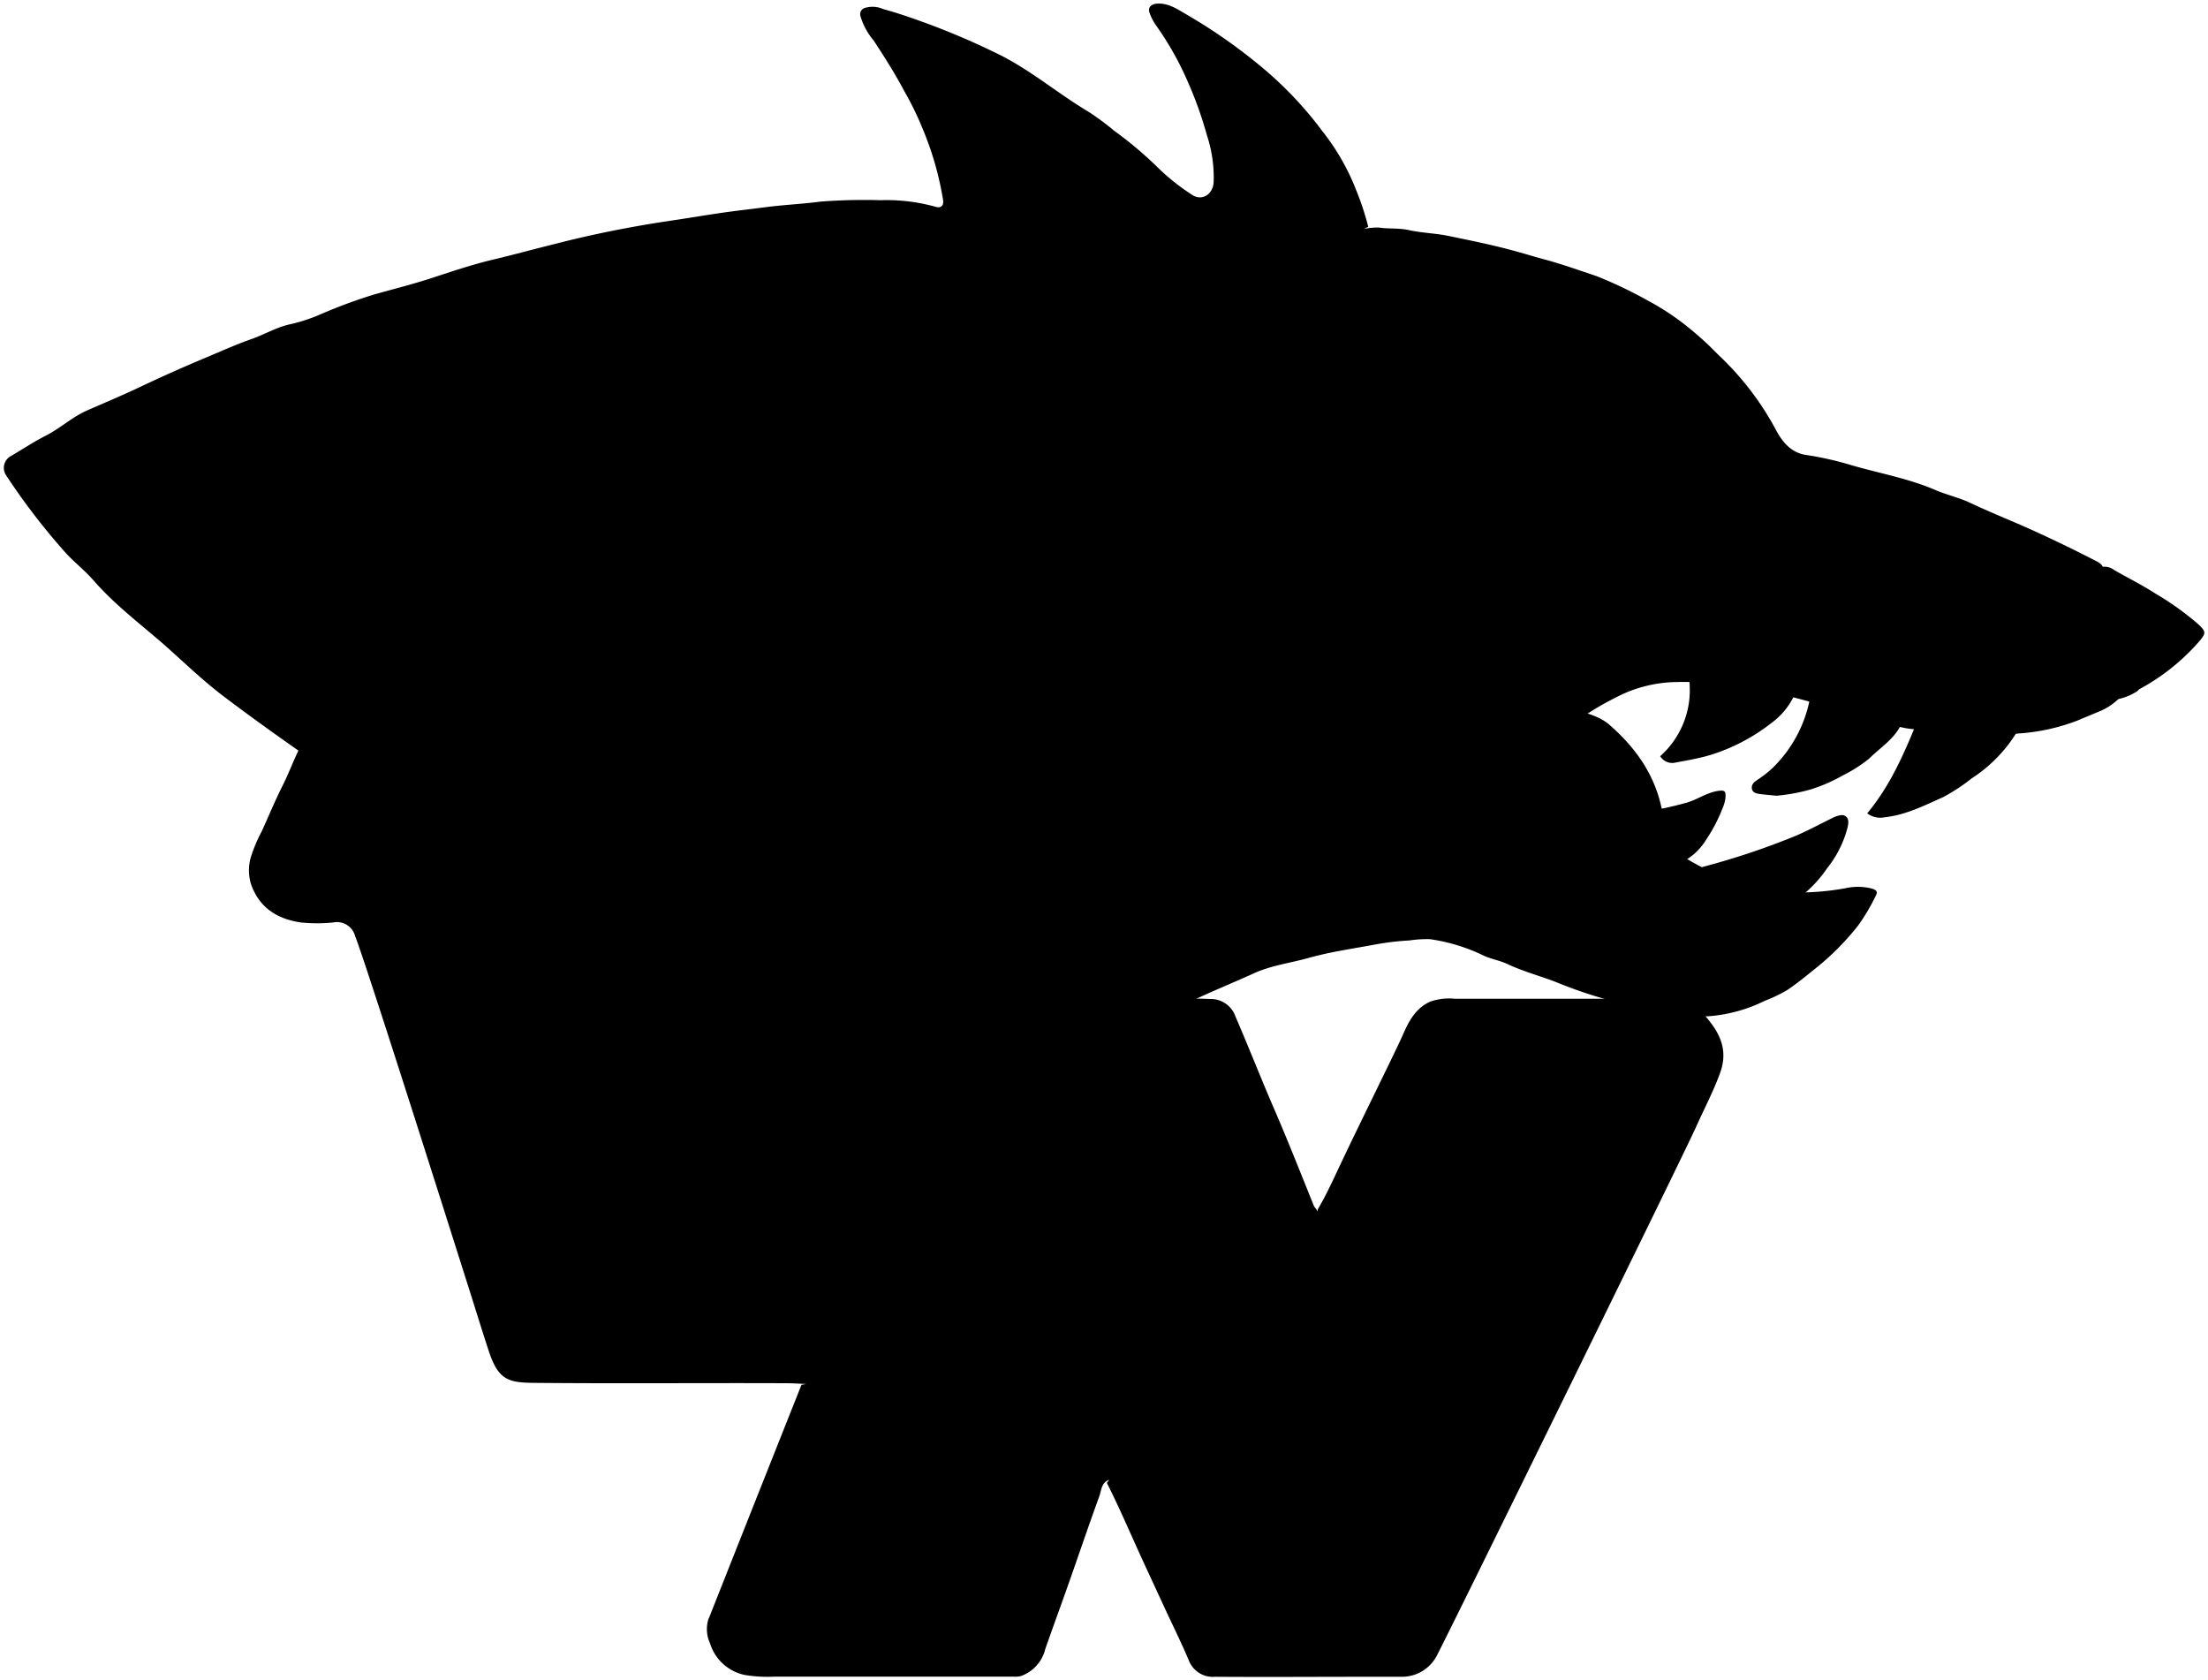 <svg viewBox="0 0 301.88 229.73">
  <path class="blackMedium" d="M204.64,105c4.33,2.35,8.9,4.21,13.25,6.5a8.84,8.84,0,0,0,4.65,1.06c1.55-.06,3.09,0,4.62,0a3.66,3.66,0,0,0,0-2.15c-1-4.65-3.61-8.26-7.11-11.32-1.4-1.22-3.23-1.6-5-2.16-.67-.22-1.09.34-1.49.66-2.8,2.23-5.55,4.51-8.32,6.77-.24.2-.5.36-.75.54Z"/>
  <g class="whiteMedium">
    <path d="M242.92,108.78a25.34,25.34,0,0,0,4.54-.83,21.7,21.7,0,0,0,4.39-1.89,20,20,0,0,0,3.69-2.34c1.64-1.64,3.77-2.84,4.64-5.28-.5-.54-1.29-.46-1.95-.64-3.37-.89-6.76-1.73-10.13-2.62-.5-.13-.57,0-.67.45a17.93,17.93,0,0,1-5,9.28,14.84,14.84,0,0,1-2.17,1.71c-.44.3-.82.61-.74,1.19s.67.69,1.18.75c.71.09,1.43.15,2.15.22Z"/>
    <path d="M220.07,111.68c1.94,1.63,4.17,2.87,6.24,4.32,1,.72,2.07,1.39,3.13,2.1a8.22,8.22,0,0,0,3.79-3.25A22.46,22.46,0,0,0,235.7,110a4.21,4.21,0,0,0,.21-1c.06-.89-.14-1-1.07-.87-1.54.25-2.82,1.21-4.31,1.62a51.5,51.5,0,0,1-10.68,1.79,1.34,1.34,0,0,1-.43-.1Z"/>
    <path d="M231.28,118.81c.62.34,1.08-.17,1.61-.32a103.08,103.08,0,0,0,12.61-4.22c1.66-.71,3.24-1.57,4.86-2.36.15-.07.28-.15.43-.21.53-.21,1.15-.43,1.59-.08s.33,1,.23,1.47a14.78,14.78,0,0,1-2.8,5.6,16.75,16.75,0,0,1-5.68,5.23,1.31,1.31,0,0,1-1.32.07c-3.2-1.51-6.41-3-9.69-4.34-.32-.13-.79-.24-.87-.73Z"/>
    <path d="M275.7,100.16a19.94,19.94,0,0,1-6.14,6.26,25.43,25.43,0,0,1-3.9,2.56c-2.57,1.14-5.09,2.44-8,2.75a2.94,2.94,0,0,1-2.37-.54c3-3.61,4.89-7.79,6.7-12.25,4.54.42,9.23.45,13.89,1Z"/>
    <path d="M245.4,94.88a10,10,0,0,1-3.26,4,26,26,0,0,1-8.28,4.33c-1.62.48-3.3.76-5,1.08a1.94,1.94,0,0,1-1.88-.91,12.07,12.07,0,0,0,3.92-10.8,6.61,6.61,0,0,1,3,.24c1.58.32,3.18.48,4.76.8a64.38,64.38,0,0,1,6.58,1.19s.14-.14.21-.21Z"/>
  </g>
  <path class="dullMaroonDarkest" d="M187.07,31a37.71,37.71,0,0,0-1.63-4.95A31.06,31.06,0,0,0,180.85,18a51.08,51.08,0,0,0-8.63-9.06,73.66,73.66,0,0,0-10.07-7c-1.22-.7-2.42-1.56-4-1.44-.76.06-1.23.52-1,1.2a7,7,0,0,0,.87,1.72A42.19,42.19,0,0,1,162.32,11,52.74,52.74,0,0,1,165,18.45a18.38,18.38,0,0,1,.93,6.45c-.09,1.71-1.64,2.65-3,1.7a29.8,29.8,0,0,1-4.78-3.84,51.92,51.92,0,0,0-5.8-4.87,36.86,36.86,0,0,0-3.46-2.57c-4.33-2.57-8.17-5.91-12.73-8.08a101,101,0,0,0-9.34-4c-2-.73-4-1.44-6.07-2a3.6,3.6,0,0,0-2.49-.16.89.89,0,0,0-.62,1.11,9.11,9.11,0,0,0,1.81,3.35c1.47,2.24,2.9,4.49,4.16,6.87a42.33,42.33,0,0,1,2.5,5.11,42.63,42.63,0,0,1,2.84,9.9c.08.7-.31,1.06-1,.86a24.81,24.81,0,0,0-7.55-.91,76.61,76.61,0,0,0-8.3.2c-2.51.33-5,.43-7.56.77-1.89.25-3.81.46-5.7.73-2.56.37-5.12.81-7.67,1.18-2.74.41-5.47.9-8.17,1.45-2.31.48-4.63,1-6.93,1.6-2.94.72-5.87,1.53-8.82,2.23-2.74.66-5.42,1.56-8.1,2.44s-5.31,1.53-8,2.29A70.53,70.53,0,0,0,44,42.89a23,23,0,0,1-4.2,1.41c-1.87.37-3.5,1.36-5.27,2-2.31.8-4.55,1.83-6.81,2.77q-4.36,1.83-8.63,3.86c-2.37,1.12-4.8,2.14-7.2,3.19-2,.88-3.65,2.43-5.61,3.43-1.64.83-3.17,1.85-4.76,2.78A1.83,1.83,0,0,0,.85,65,90.19,90.19,0,0,0,9.06,75.67c1.2,1.28,2.6,2.38,3.74,3.69,2.92,3.35,6.47,6,9.77,8.89,2.59,2.3,5.09,4.72,7.84,6.82,3.28,2.49,6.63,4.9,10,7.27,3.62,2.55,7.71,4.21,11.57,6.31s99.07,29.2,101.23,29.37c1.77.14,3.52.43,5.29.62.2,0,.36.24.65,0a20.46,20.46,0,0,1,3.66-1.74c2.83-1.36,5.75-2.53,8.6-3.83,2.41-1.1,5-1.41,7.46-2.1,3.08-.87,6.26-1.3,9.39-1.89a35.85,35.85,0,0,1,4.41-.51,16.58,16.58,0,0,1,2.81-.18,24.82,24.82,0,0,1,7.43,2.28c1,.45,2.12.63,3.16,1.11,2.11,1,4.37,1.6,6.55,2.43a62.77,62.77,0,0,0,8.31,2.77c3.84.87,7.64,2,11.64,2a20.8,20.8,0,0,0,8.73-2.17,20.18,20.18,0,0,0,3-1.43c1.51-1,2.91-2.19,4.33-3.32a36.4,36.4,0,0,0,5.39-5.5,26.48,26.48,0,0,0,2.48-4.2c.28-.52-.08-.71-.53-.87a7.69,7.69,0,0,0-3.66-.06,36.25,36.25,0,0,1-6.8.58,40.86,40.86,0,0,1-10.26-2.3,30.73,30.73,0,0,1-6.84-3.78c-2.41-1.61-4.68-3.49-7.18-5-3.77-2.22-7.52-4.55-11.95-5.32a2.32,2.32,0,0,1-.88-.4c-1-.67-1-.73-.09-1.42,2.36-1.71,4.83-3.28,7.09-5.11a40.18,40.18,0,0,1,5.43-3.28,18.33,18.33,0,0,1,8.4-2.16,37.32,37.32,0,0,1,6.15.35c2.46.29,4.91.63,7.32,1.16A78.93,78.93,0,0,1,250.89,97a92.54,92.54,0,0,0,9.38,2.49c1.48.33,3,.17,4.42.63,1.22.39,2.47.17,3.69.47a8.35,8.35,0,0,0,2.14-.17c1.84-.06,3.69.06,5.5-.15a27.39,27.39,0,0,0,8-1.76c1-.42,1.93-.8,2.9-1.21a8.16,8.16,0,0,0,2.47-1.52A1.77,1.77,0,0,0,290,93.9c-.34-1.56-.53-3.16-.78-4.74s-.6-3.38-.81-5.07a51.46,51.46,0,0,1-.79-6c0-1-.82-1.27-1.43-1.59-2.42-1.25-4.86-2.43-7.33-3.57-3.14-1.46-6.36-2.71-9.5-4.19-1.51-.71-3.18-1.08-4.73-1.74-3.67-1.59-7.63-2.28-11.45-3.39a44.2,44.2,0,0,0-6.22-1.41c-2.06-.29-3.29-1.75-4.25-3.61a39.78,39.78,0,0,0-7.84-10.14,42.73,42.73,0,0,0-3.93-3.6,34.9,34.9,0,0,0-5.65-3.76,59.38,59.38,0,0,0-7-3.34c-2.36-.79-4.7-1.63-7.11-2.28-1.26-.34-2.51-.72-3.77-1.07-3.1-.87-6.24-1.5-9.39-2.15-1.79-.37-3.62-.4-5.38-.79-1.38-.31-2.75-.15-4.11-.35a9,9,0,0,0-2.05.19Z"/>
  <g class="blackMedium">
    <path d="M136.93,81.18c1.19.11,2.37.25,3.56.32,1.86.09,3.67.48,5.5.71a38,38,0,0,1,8.52,2.61c4.2,1.61,7.83,4.15,11.55,6.57,1.33.87,2.37,2.17,4,2.64.23.07.35.21.65.11Q180,91,189.22,87.86c.09,0,.15-.14.2-.19-3.55-2.77-16.68-13.08-19.73-15.42a3.09,3.09,0,0,0-1.59-.51,43.52,43.52,0,0,0-10.14.39c-3.31.49-6.64.91-9.92,1.54-2,.39-4,1.11-5.93,1.69a58.07,58.07,0,0,0-9.51,3.85,7.91,7.91,0,0,0-1.51,1.23,1,1,0,0,0,1.09.84,22.49,22.49,0,0,0,4.64-.21Z"/>
    <path d="M187.07,63.07c-2,.32-4,.37-6,.57-2.33.23-4.68.24-7,.59-1,.15-2,.13-3,.2-2.85.2-5.69.42-8.52.76-1.44.18-2.75-.6-4.1-1a83.19,83.19,0,0,0-10.89-3.08c-3.34-.6-6.51-1.76-9.81-2.41-1.85-.36-3.73-.59-5.6-.88-.59-.09-1.21-.08-1.62-.64a.89.89,0,0,1,.54-1.41,18.25,18.25,0,0,1,4.31-.83c2.13,0,4.22-.56,6.37-.28a19,19,0,0,0,2.8-.17c2.3,0,4.6-.08,6.9,0a34.39,34.39,0,0,1,4.74.54c1.43.27,2.88.22,4.31.42,1.7.23,3.39.45,5.07.76,2.06.38,4.11.79,6.14,1.3s4.12,1.07,6.17,1.64A54.54,54.54,0,0,1,184,61.17c1,.41,2.21.69,2.82,1.79Z"/>
    <path d="M160.76,34.39a4.1,4.1,0,0,0-1-2c-1.41-1.72-2.84-3.41-4.31-5.08a47.33,47.33,0,0,0-5.17-4.63,82,82,0,0,0-9.08-6.44,110.9,110.9,0,0,0-10.87-6.07,4,4,0,0,0-.87-.22.88.88,0,0,0-.09,1.29,23.37,23.37,0,0,1,2.68,5c.67,1.64,1.41,3.25,2,4.95a36,36,0,0,1,1.59,4c.44,2.17,1.53,4.15,1.86,6.36.09.62.69.76,1.27.76h4.64a65.54,65.54,0,0,1,12.41,1.25,41.11,41.11,0,0,0,5.6,1.12"/>
    <path d="M292.47,94.23a29.09,29.09,0,0,0,8.34-6.7c.82-1,.75-1.22-.2-2.14a39.08,39.08,0,0,0-5.91-4.24c-1.82-1.18-3.76-2.13-5.62-3.21a2.26,2.26,0,0,0-3.26.54,12.4,12.4,0,0,0-2.16,6.58A10,10,0,0,0,284,89a10.19,10.19,0,0,0,3.57,5.5c.48.37.92.81,1.35,1.19a7.82,7.82,0,0,0,3.29-1.2Z"/>
    <path d="M231.71,74.6a1.2,1.2,0,0,0,1.06.09c1.27-1,2.8-.94,4.22-1,3.16-.16,6.33-.22,9.49-.1a39,39,0,0,1,5.07.05,2,2,0,0,0,1.67-.31l.27-.11c-.55-.23-1-.58-1.61-.79-3.07-1.11-6.26-1.83-9.3-3.06a30.08,30.08,0,0,1-8.73-5.08,10.15,10.15,0,0,0-1.8-1.34c-2.86-1.55-5.78-3-8.67-4.45-4.74-2.38-9.38-5-14.2-7.17A4.55,4.55,0,0,1,207,49.5a3.76,3.76,0,0,0-1.28-1.19c-1.67-1.1-3.39-2.11-5.13-3.09a49.07,49.07,0,0,0-7.35-3.43c-1.93-.69-3.77-1.59-5.72-2.26a46.63,46.63,0,0,1-6.7-2.34h.33c.22-.56.71-.49,1.18-.55a31.79,31.79,0,0,1,7.55.44c2.55.31,5.12.57,7.65,1,1.81.31,3.59.81,5.39,1.2,2.71.57,5.24,1.8,7.88,2.66,2.25.73,4.51,1.4,6.7,2.34,1.14.49,2.2,1.12,3.33,1.65a39.69,39.69,0,0,1,11.73,8.75c2.35,2.47,4.44,5.18,6.73,7.72A8.34,8.34,0,0,0,241.53,64a33.75,33.75,0,0,0,9.26,3.39c1.56.33,3.11.81,4.65,1.2a65.57,65.57,0,0,1,8.72,2.45,119.9,119.9,0,0,1,12,5.36,1.1,1.1,0,0,1,.67.68,2.87,2.87,0,0,1-1.76.83A77.64,77.64,0,0,1,263,79.15a34.9,34.9,0,0,0-4.43.59c-1.22.15-7.43.86-9.26,1.34-.75.2-11-4.18-15.54-6-.2-.09-.49,0-.64-.23Z"/>
  </g>
  <g class="whiteMedium">
    <path d="M187.61,49.48a1.16,1.16,0,0,0,.86.44,40.79,40.79,0,0,1,12.84,3.2c1.82.76,3.48,1.81,5.27,2.62a52.83,52.83,0,0,0,7.23,2.78c3.47,1,6.95,1.94,10.47,2.67,2.4.5,4.81,1,7.21,1.54a2.64,2.64,0,0,0,.81-.12,19.62,19.62,0,0,0-3.5-3.44,51,51,0,0,0-9-5.23,104,104,0,0,0-9.67-4.07,32,32,0,0,0-6.06-1.79,42.14,42.14,0,0,0-9.59-.24,44,44,0,0,0-5.83,1c-.48.12-.82.66-1.4.46Z"/>
    <path d="M245.94,85.6a3,3,0,0,1-2.36-.35c-1.42-.53-2.92-.67-4.35-1.18a12.64,12.64,0,0,0-4.29-.42,67.79,67.79,0,0,0-11,.7c-2,.35-3.84,1.11-5.81,1.49-2.91.55-5.69,1.59-8.53,2.4-1.84.52-3.49,1.39-5.26,2s-3.53,1.61-5.29,2.44l-.22.21c-2,.88-3.89,1.93-5.84,2.87a64.51,64.51,0,0,0-6,3.37.63.63,0,0,1-.75,0c-.54-.37,0-.8,0-1,.65-1.12,1.48-2.13,2.1-3.27a24.64,24.64,0,0,1,3.74-4.68c1.1-1.18,2.72-1.87,4-2.86,3.12-2.36,6.82-3.32,10.46-4.41a3.05,3.05,0,0,0,1.84-1c-.32-.92-1.14-1.17-1.95-1.39A45.7,45.7,0,0,1,199,78.18,14.12,14.12,0,0,1,191.82,70a36.84,36.84,0,0,0-1.34-4c-.88-1.66-2.64-2.36-4.29-3a18.4,18.4,0,0,0-7.74-1.45,43,43,0,0,0-9.62,1.15c-1.94.56-4,.85-5.92,1.46a5,5,0,0,0-.76.31.94.94,0,0,0-.5.78c-.07.36.28.5.61.66,1.34.65,2.76,1.09,4.12,1.67a33.68,33.68,0,0,1,5.94,3.19.78.78,0,0,1-.78.52,18.72,18.72,0,0,0-9.06,3.55c-.82.54-1.67,1.05-2.47,1.62s-.75,1.13.21,1.49,1.86.61,2.8.88a108.73,108.73,0,0,1,11.88,3.94,51.64,51.64,0,0,1,8,3.8c.38.24.65.49.61.88s-.37.66-.84.78c-.93.23-1.85.48-2.8.66a23.38,23.38,0,0,0-4.2,1.18c-1.89.73-3.75,1.57-5.6,2.39a35.46,35.46,0,0,0-5.84,3.09,12.63,12.63,0,0,1-1.61,1.19c-1.14.53-1.15,1.69-1.28,2.69-.22,1.78-1.82,18.94-2.16,21.78-.23,1.82-.33,3.66-.44,5.49,0,.65-.52,1.27,0,2a17,17,0,0,0,3.24-1.24c3.09-1.12,6.23-2,9.39-2.91a54.58,54.58,0,0,1,8.21-1.83,38,38,0,0,1,7-.41c1.22.08,2.44.21,3.66.21a50,50,0,0,1,12,1.59c3.5.82,7,1.65,10.44,2.66a43.55,43.55,0,0,1,5.54,2.17c2.85,1.27,5.61,2.88,8.71,3.48a15.76,15.76,0,0,0,7.54.13,19.36,19.36,0,0,0,7.1-3.79c.42-.36,1-.45,1.3-.85.18-.2.43-.42.33-.74s-.41-.42-.75-.44a37.62,37.62,0,0,1-4.63-.47,14.14,14.14,0,0,1-4.37-1.8,43.22,43.22,0,0,1-4.26-2.91c-1.27-1-2.45-2.11-3.79-3a29.62,29.62,0,0,0-5.37-3.05c-1.52-.58-3-1.34-4.54-1.79a26.27,26.27,0,0,0-6-1.24,41.09,41.09,0,0,0-6.47,0,19.22,19.22,0,0,0-5.29.93,2.45,2.45,0,0,1-2.4-.12c.62-1.61,2.27-2.62,2.67-4.5a6,6,0,0,0-3.61-.93,25.07,25.07,0,0,0-5,.38c-.28.05-.6.09-.76-.31s.12-.57.33-.76a20.9,20.9,0,0,1,3.23-2.28c1.82-1.08,3.59-2.24,5.4-3.32,2-1.22,4.07-2.42,6.15-3.56A65.91,65.91,0,0,1,214,93.89c3.37-1.15,6.82-2,10.24-3a39.56,39.56,0,0,1,9.93-1.68,38,38,0,0,1,7.44.61c3.44.6,6.91,1.1,10.34,1.76,1.91.36,3.86.53,5.71,1,2.58.67,5.19.51,7.77.83,3.27.4,6.48-.1,9.71-.34.92-.07,1.86.08,2.6-.76a12.34,12.34,0,0,1-2.27-3.36,7.22,7.22,0,0,1-.42-2.48c0-1.45.06-1.44-1.31-1.72a38.46,38.46,0,0,1-6.47-1.84,8.69,8.69,0,0,1-4.73-3.67.69.69,0,0,0-.77-.42c-1.26.15-6.42.08-7.76,0a53.66,53.66,0,0,1-10.15-1.61c-2.9-.69-5.7-1.79-8.62-2.35a11.54,11.54,0,0,0-4.31-.08,24.43,24.43,0,0,0-2.69.24c-.4.12-1,0-1,.55a1,1,0,0,0,.83,1.08c1.66.59,3.3,1.23,5,1.82a38.41,38.41,0,0,1,7,3.24c1.82,1.1,3.65,2.19,5.52,3.2.31.17.28.83.84.57Z"/>
    <path d="M199.79,58.75a57.1,57.1,0,0,1,8.08,3.36c1.7.78,3.42,1.52,5.19,2.13.31.11.39.11.47.54.55,2.62,1,5.26,1.52,7.87.14.7-.1.74-.48,1a4.83,4.83,0,0,1-2.49.6c-3.16.21-6.35.41-9.27-1.25a13.16,13.16,0,0,1-4.73-3.79,6.93,6.93,0,0,1-.74-5.8,9.66,9.66,0,0,1,2.34-4.65Z"/>
  </g>
  <g class="blackMedium">
    <path d="M211,69.75a6.24,6.24,0,0,0,3.44,3.47.72.72,0,0,0,.66.11,34.22,34.22,0,0,0,8.75-4,4.13,4.13,0,0,0,1.86-1.9c-1.44-.5-2.95-.36-4.36-.72-2.74-.7-5.49-1.37-8.18-2.2-.67-.21-.92-.06-1.2.37a6.66,6.66,0,0,0-1.2,3.67,1.3,1.3,0,0,0,.33,1.07Z"/>
    <path d="M51.8,96.17a7.45,7.45,0,0,1-2.53.22c-1.3.14-2.64-.1-3.89.53a9.49,9.49,0,0,0-3.66,4c-1.24,2-2,4.33-3.08,6.48s-1.9,4.16-2.85,6.24a20.89,20.89,0,0,0-1.47,3.46,6.47,6.47,0,0,0,0,3.77c1.14,3.26,3.62,4.77,6.82,5.24a22.4,22.4,0,0,0,4.41,0,2.57,2.57,0,0,1,3,1.85c1.64,4.16,14.45,44.71,15.53,48.09.9,2.84,1.77,5.68,2.7,8.51,1.32,4.08,2.66,4.46,6.25,4.49,11.53.11,23.07,0,34.61.05.86,0,1.72.07,2.59.1l-.65.11q-6.32,15.9-12.62,31.81l-.1.21a4.64,4.64,0,0,0,.22,3.34,6.31,6.31,0,0,0,4.74,4.31,19.26,19.26,0,0,0,4.09.23h32.67a3.28,3.28,0,0,0,1-.08,5.22,5.22,0,0,0,3.33-3.69c.7-2,1.42-4,2.14-6,1.79-4.94,3.44-9.93,5.24-14.86.29-.8.28-1.91,1.36-2.28l-.32.43c1.72,3.39,3.2,6.88,4.78,10.33,1,2.17,2,4.33,3,6.49,1.14,2.48,2.37,4.93,3.43,7.45a3.52,3.52,0,0,0,3.58,2.23c6.79.05,13.59,0,20.38,0,1.72,0,3.45,0,5.17,0a5.37,5.37,0,0,0,4.83-3c1.29-2.39,33.73-68.45,35.37-72.13,1.1-2.47,2.37-4.85,3.3-7.41,1.25-3.44-.27-5.87-2.41-8.22a6.43,6.43,0,0,0-5.07-1.93H198.93a7.74,7.74,0,0,0-3.46.42c-1.93.91-2.85,2.63-3.64,4.44-.41.94-.87,1.86-1.31,2.79-2.41,5-4.85,9.91-7.21,14.89-1,2.11-1.95,4.24-3.14,6.24l-.11.65c.23-.53-.3-.79-.45-1.18-1.77-4.39-3.51-8.8-5.39-13.15-1.82-4.2-3.48-8.46-5.3-12.66a3.57,3.57,0,0,0-3.42-2.41c-3.16-.12-6.32-.05-9.49,0a4.7,4.7,0,0,1-1.29-.23c2.08-2.91,4.15-5.84,6.26-8.73q6.18-8.47,12.39-16.93a9.19,9.19,0,0,0,1.33-8.82,8,8,0,0,0-7.9-5.43c-10.07,0-20.13,0-30.19,0a6.06,6.06,0,0,0-4.76,1.94,53.69,53.69,0,0,0-3.76,4.75c-1.71,2.29-1.71,2.3-4.42,1.94-.29,0-.58-.19-.87-.21a57.67,57.67,0,0,0-8.62.24c-2,.22-4,.27-6.06.62s-4.09.45-6.12.72A40.81,40.81,0,0,0,94,108c-1.7.59-3.59.52-5.22,1.63-.14-.5-.28-.9-.38-1.31-.58-2.33-1.12-4.68-1.74-7a6.43,6.43,0,0,0-3-4c-2-1.14-4.3-1.11-6.55-1l.43-.21a1.18,1.18,0,0,1,.11-.43l15.76-20.3L85.22,62.36c1-1,16-11.8,17.42-12s2.87-.42,4.31-.65c1.76-.27,43.46-6.61,45-6.65a22.55,22.55,0,0,1,3.67.08,42.12,42.12,0,0,0,5.38.33c1,0,2.15.43,3-.51l-.21.11c-.5-.71-1.35-.75-2.06-.94-2.64-.72-5.32-1.28-8-2a63.15,63.15,0,0,0-7.45-1.43c-1.82-.25-3.64-.6-5.49-.71-1-.07-2-.47-3-.57a41.24,41.24,0,0,0-6.58-.54c-1.42.08-2.85-.33-4.31-.31s-3.09-.08-4.63-.08c-3.17,0-6.33-.12-9.49,0-5.08.11-10.14.47-15.21.68-1.77.07-3.53.46-5.28.48-2.23,0-4.39.53-6.58.68a55.67,55.67,0,0,0-10.66,1.91c-4,1-7.84,2.48-11.77,3.72-3,1-6.09,1.78-9.05,2.93-2.16.84-4.36,1.58-6.49,2.54-3,1.35-6,2.81-9,4.16s-5.45,3-8.15,4.53c-1.35.76-2.5,1.89-3.8,2.75a13.4,13.4,0,0,0-2.91,2.39c-.74.87-.69,1,.21,1.74a10.53,10.53,0,0,0,3.45,1.64,32.44,32.44,0,0,0,4.32,1.5c3.32.72,6.6,1.65,9.93,2.31,2.26.45,4.52.92,6.8,1.16s4.75.7,7.23,1.12a4.58,4.58,0,0,1-2.07,1.83C51.24,75.79,48.67,76.94,46,78s-5.41,2-8.18,2.84a5.31,5.31,0,0,0-2.3,1.34c-.35.36-.39.65-.18,1a9.18,9.18,0,0,0,1.07,1.41,44.15,44.15,0,0,0,7,5.73A54.68,54.68,0,0,1,48,93.57c1,.83,2.32,1.05,3.25,2a3.81,3.81,0,0,0,1.15.89Z"/>
  </g>
  <path class="dullMaroonDarkest" d="M117,117.44C114.45,120.71,98,142,97.22,143c-1.64-6.5-3.24-12.88-4.87-19.35,1.69-.72,3.33-1.53,5-2.13,1-.34,1.9-.83,2.88-1.17a19.22,19.22,0,0,0,3.38-1.21,61.36,61.36,0,0,1,6.57-1.59c2.25-.39,4.51-1,6.79-.22Z"/>
  <path class="whiteMedium" d="M155.91,43.12a5.11,5.11,0,0,0-2.39-.71A46.84,46.84,0,0,0,141,41.22c-1.1,0-2.16-.21-3.24-.14-1.47.11-2.94.24-4.42.22-1.22,0-2.44.09-3.66.09a39.49,39.49,0,0,0-6.15.43c-2.94.47-5.91.72-8.85,1.27-3.88.71-7.8,1.25-11.63,2.2-2.64.65-5.29,1.33-7.87,2.16-3.95,1.28-7.85,2.7-11.76,4.09-.75.27-1.43.73-2.16,1.06-4.31,2-8.59,4-13,5.89-1.28.55-2.52,1.23-3.85,1.69-.51.18-1.22.43-1.17,1.16s.52.94,1.15,1.1,1,.57,1.52.72a47.56,47.56,0,0,1,5.92,2.51c2.2.92,4.4,1.86,6.56,2.86a30.84,30.84,0,0,1,6,3.26c-.35,1-1.37.81-2,1.19a72.5,72.5,0,0,0-8.2,5.17c-1.29,1-2.67,1.87-4,2.85-1.45,1.1-2.67,2.5-4,3.74a109.56,109.56,0,0,0-8,8.29c-.9,1-1.9,1.93-2.72,3,.21.4.57.31.89.31H78.6A2,2,0,0,0,80,96c1.73-1.54,3.58-2.92,5.44-4.28a22.5,22.5,0,0,1,3.32-2.24c2-1,3.95-2.16,6-3.13,1.36-.64,2.61-1.51,4-2.11,2.44-1,4.9-2.06,7.33-3.13a36.18,36.18,0,0,1,8.63-2.81c1.34-.23,2.62-.78,4-1a1,1,0,0,0,.87-1c.08-.66-.51-.85-.87-.94a39,39,0,0,1-6.57-2.74c-3.15-1.41-6.39-2.61-9.6-3.86-2.34-.92-4.69-1.82-7-2.76-1.56-.62-3-1.41-4.6-2a2.75,2.75,0,0,1-1.53-1.44,6.07,6.07,0,0,1,2.5-1.52c2.9-1.24,5.73-2.64,8.62-3.91s5.81-2.48,8.82-3.5c2.38-.8,4.74-1.67,7.13-2.43q5-1.6,10.14-2.8c3.26-.76,6.54-1.46,9.81-2.16,2.69-.57,5.4-1.11,8.1-1.54,2.29-.37,4.66-.43,7-.63,1.64-.14,3.31,0,4.86-.75"/>
  <g class="dullMaroonDarkest">
    <path d="M132.08,142.34a5.06,5.06,0,0,0-4.7,2.74c-2.16,3.64-8.28,13.41-9.1,14.71a3.54,3.54,0,0,0-.52,2A1.13,1.13,0,0,0,119,163c1.51,0,3,0,4.53,0s2.81.64,2,2.69c-.68,1.79-19.3,48.11-21.65,53.6-.56,1.33-.39,2.59.44,3.1a4.34,4.34,0,0,0,2.36.8c8.52,0,17,0,25.55,0,4.26,0,5.28-1.28,6.75-4.55,1.22-2.71,10.14-26.9,11.16-30.39a1.3,1.3,0,0,1,1.07-1c.57-.09.7.39.86.76,2,4.63,12.53,29.09,14.11,32.14.57,1.1,1.08,2.32,2.4,2.53a23.92,23.92,0,0,0,4,.49c5.14,0,10.28,0,15.42,0a4.53,4.53,0,0,0,4.31-2.59c2.17-4.24,36-72.65,36.23-73a3.72,3.72,0,0,0,.39-3.75c-.58-1.26-1.82-1.55-3.19-1.55q-12.57,0-25.13,0a3.27,3.27,0,0,0-3.22,1.86c-2.87,5.66-13.26,26.52-15.66,31.26a12.8,12.8,0,0,1-1.4,2.25,1.28,1.28,0,0,1-2.25-.42c-2-4.92-12.72-31.32-13.67-33.11a3.06,3.06,0,0,0-3-1.83C155.83,142.33,135.6,142.32,132.08,142.34Z"/>
    <path d="M112.56,182.11c1.13-2,4.42-11,5.35-13.4-1.25-.07-2.44-.1-3.62-.2-3-.25-5.11-2.17-4.82-5.49.11-1.33,12.68-21.83,14-23.2a10.9,10.9,0,0,1,4.54-3c1.05-.35,12.91-.3,17.8-.31.65,0,1.29-.09,1.94-.09.35,0,.47-.18.66-.44,5.16-7.09,18.56-25.38,20.16-27.39a8.42,8.42,0,0,0,1.17-2.06,2.58,2.58,0,0,0-1.3-3.53,6.31,6.31,0,0,0-2.9-.79c-8.44,0-16.89.08-25.34,0a7.44,7.44,0,0,0-6.23,3c-3,3.7-34.83,45.09-36.91,48a3.66,3.66,0,0,1-1.6,1c-.39.18-.59.11-.9-.3-.71-1-12-44.77-12.58-47.14-.5-1.88-1.37-3.53-3.35-4.18-.81-.26-27.21-.32-28.13-.23a5,5,0,0,0-4,3c-1.55,3-4.77,10.89-5.17,11.75-.81,1.74-.07,2.89,1.83,2.92,2.52,0,5-.16,7.55.11a3.59,3.59,0,0,1,3.15,2.89c.68,2.47,17.84,56.24,18.5,57.6a4.18,4.18,0,0,0,4.23,2.6c9.77-.06,32.56-.08,34.18-.14a2.4,2.4,0,0,0,1.72-.64Z"/>
  </g>
</svg>
